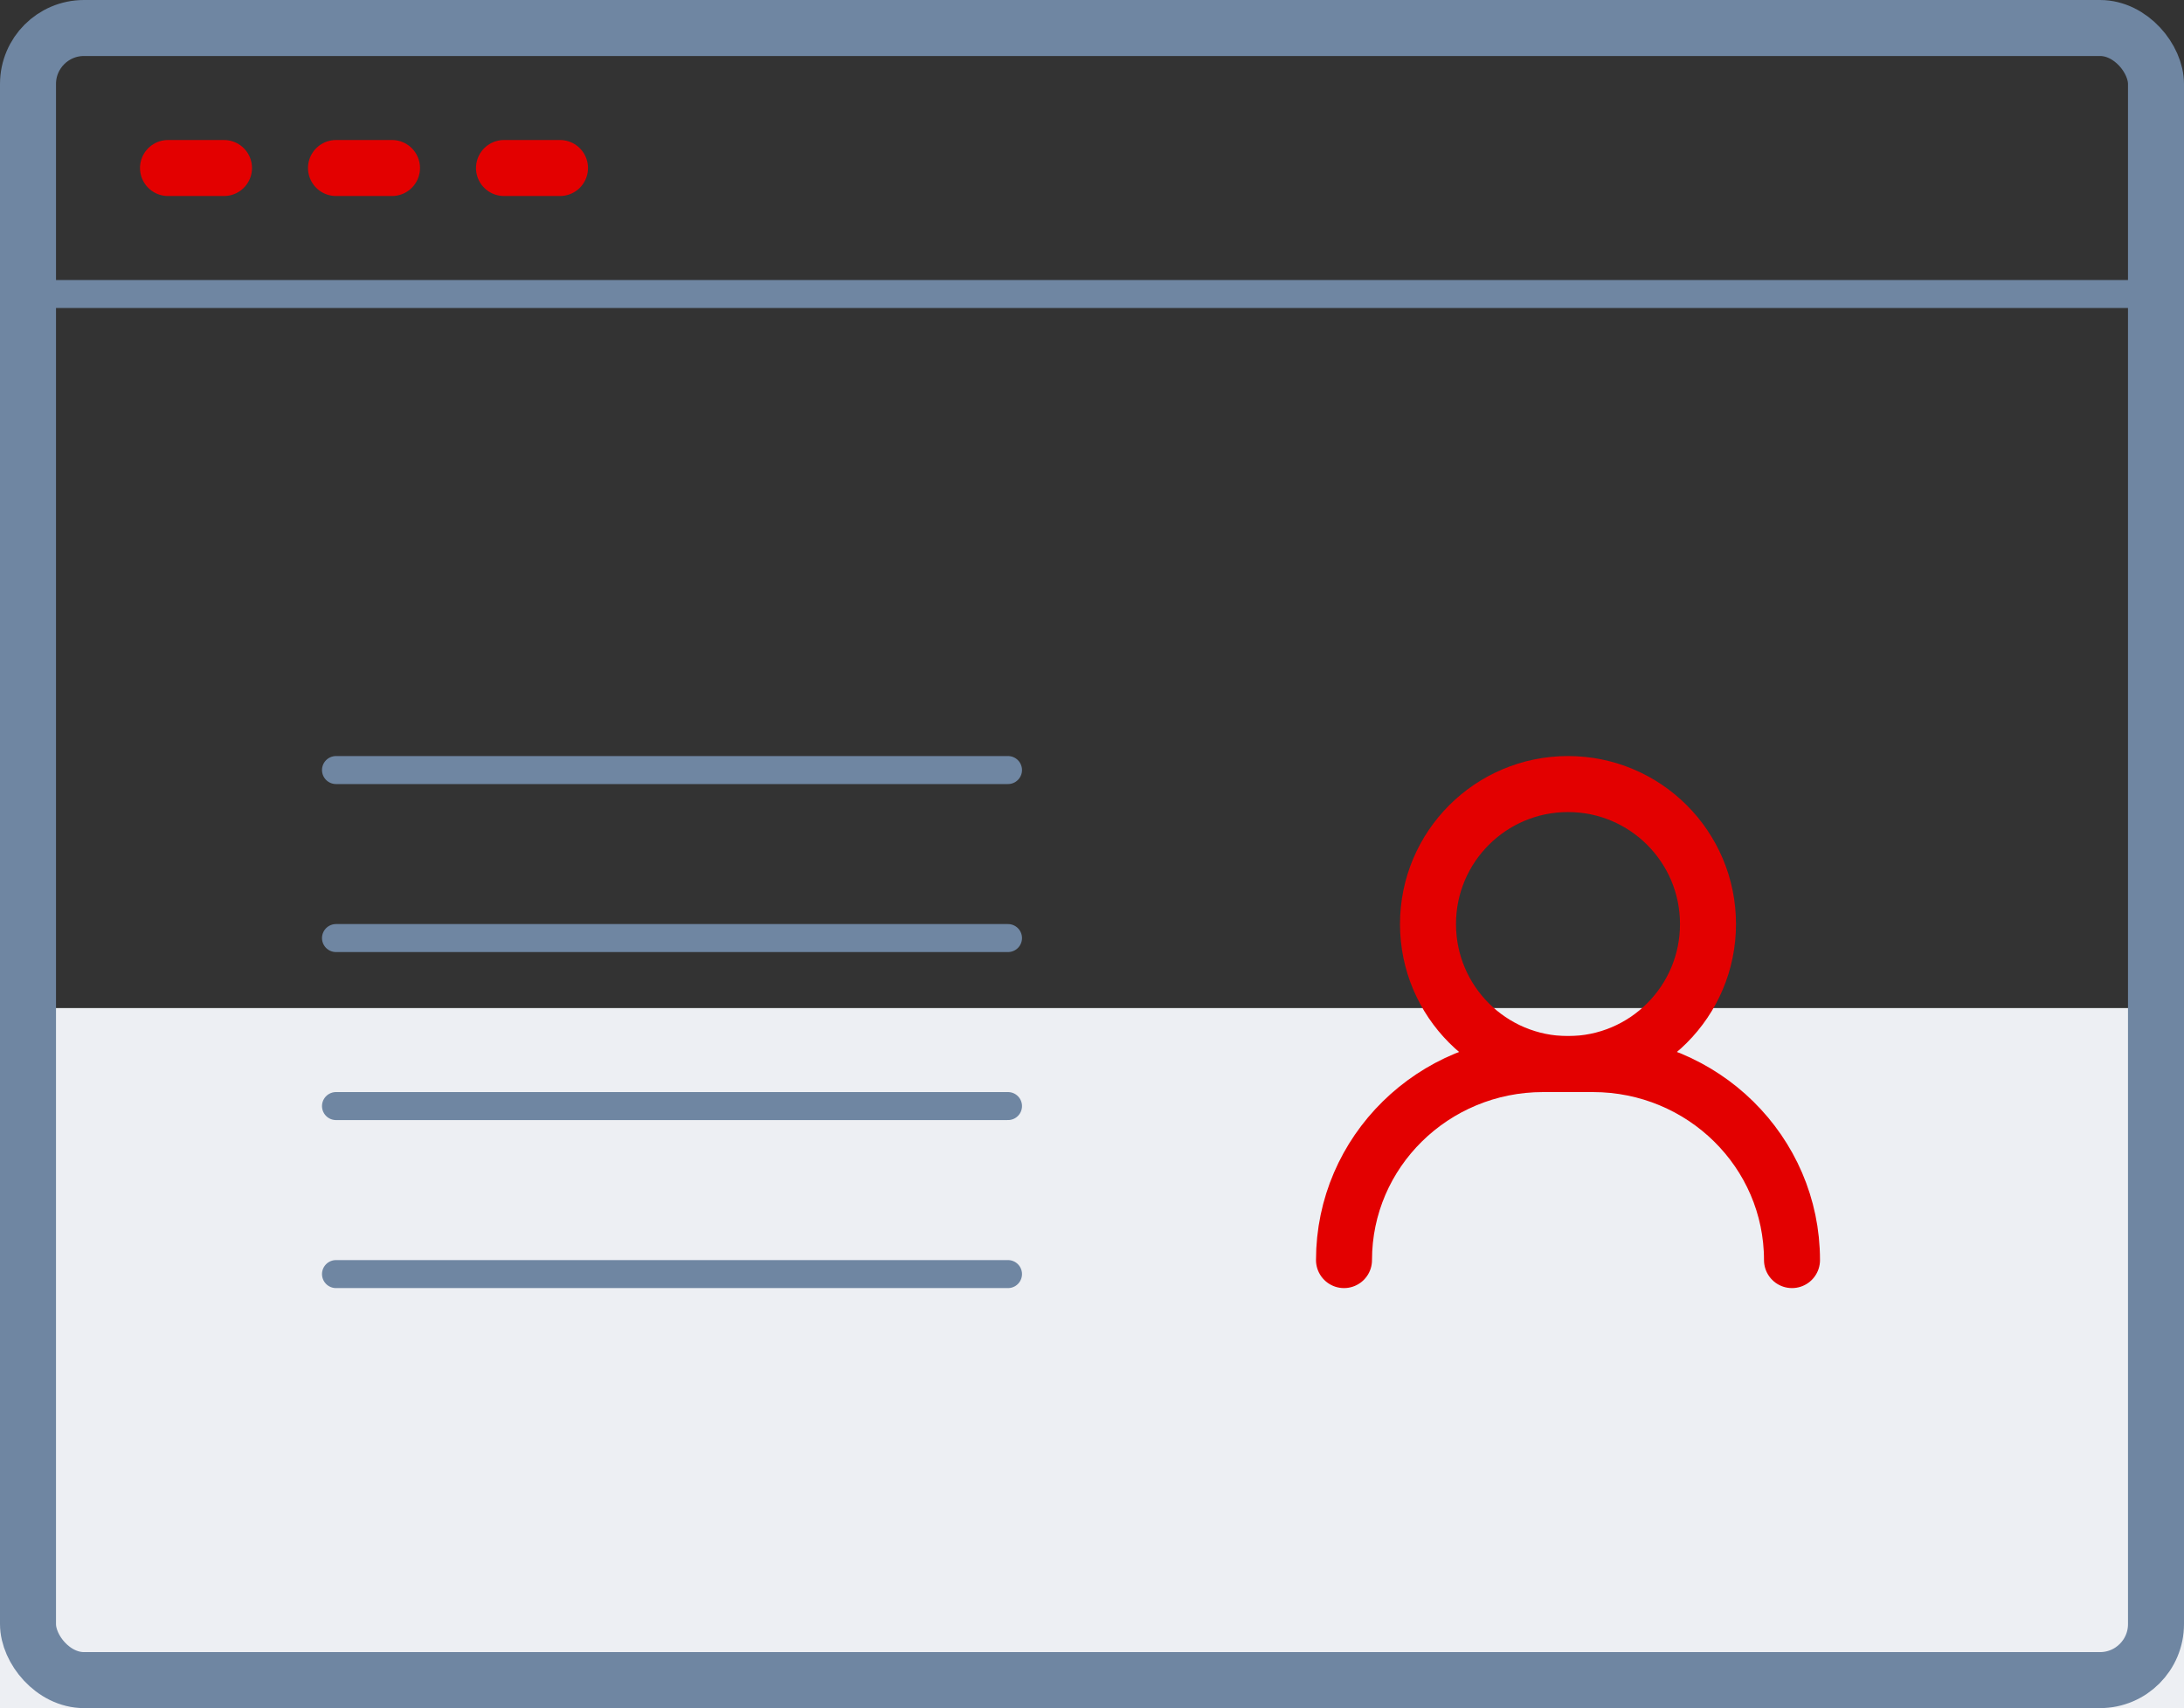 <svg xmlns="http://www.w3.org/2000/svg" xmlns:xlink="http://www.w3.org/1999/xlink" width="78px" height="61px" version="1.1" viewBox="0 0 78 61">
    <rect x="0" y="0" width="78" height="61" fill="#333333" stroke="none"/>
    <g fill="none" fill-rule="evenodd" stroke="none" stroke-width="1" transform="translate(-3, -11)">
        <g id="metatrader-icon-copy" transform="">
            <g id="Group-5" mask="">
                <g transform="translate(3, 11)">
                    <polygon id="Rectangle-15" fill="#EDEFF3" fill-rule="evenodd" stroke="none" points="0 36 78 36 78 61 0 61"/>
                    <rect id="Rectangle-4" width="76" height="59" x="1" y="1" fill="none" stroke="#6F86A2" stroke-width="2" rx="2"/>
                    <path id="Path-9-Copy-2" fill="none" stroke="#6F86A2" stroke-linecap="round" stroke-width="1" d="M77,10.5 L1,10.5"/>
                    <path id="Path-9-Copy-7" fill="none" stroke="#E30000" stroke-linecap="round" stroke-width="2" d="M8,6 L6,6"/>
                    <path id="Path-9-Copy-8" fill="none" stroke="#E30000" stroke-linecap="round" stroke-width="2" d="M14,6 L12,6"/>
                    <path id="Path-9-Copy-9" fill="none" stroke="#E30000" stroke-linecap="round" stroke-width="2" d="M20,6 L18,6"/>
                </g>
            </g>
            <g id="Group-27" stroke="#E30000" stroke-width="2" mask="">
                <g transform="translate(51, 39)">
                    <circle id="Oval" cx="8" cy="5" r="5"/>
                    <path id="Rectangle-14" stroke-linecap="round" d="M0,17 C0,13.134 3.184,10 7.111,10 L8.889,10 C12.816,10 16,13.134 16,17"/>
                </g>
            </g>
            <g id="Group-30" stroke="#6F86A2" stroke-linecap="round" mask="">
                <g transform="translate(15, 37)">
                    <path id="Path-9-Copy-2" d="M24,1.5 L0,1.5"/>
                    <path id="Path-9-Copy-3" d="M24,7.5 L0,7.5"/>
                    <path id="Path-9-Copy-4" d="M24,13.5 L0,13.5"/>
                    <path id="Path-9-Copy-5" d="M24,19.5 L0,19.5"/>
                </g>
            </g>
        </g>
    </g>
</svg>
